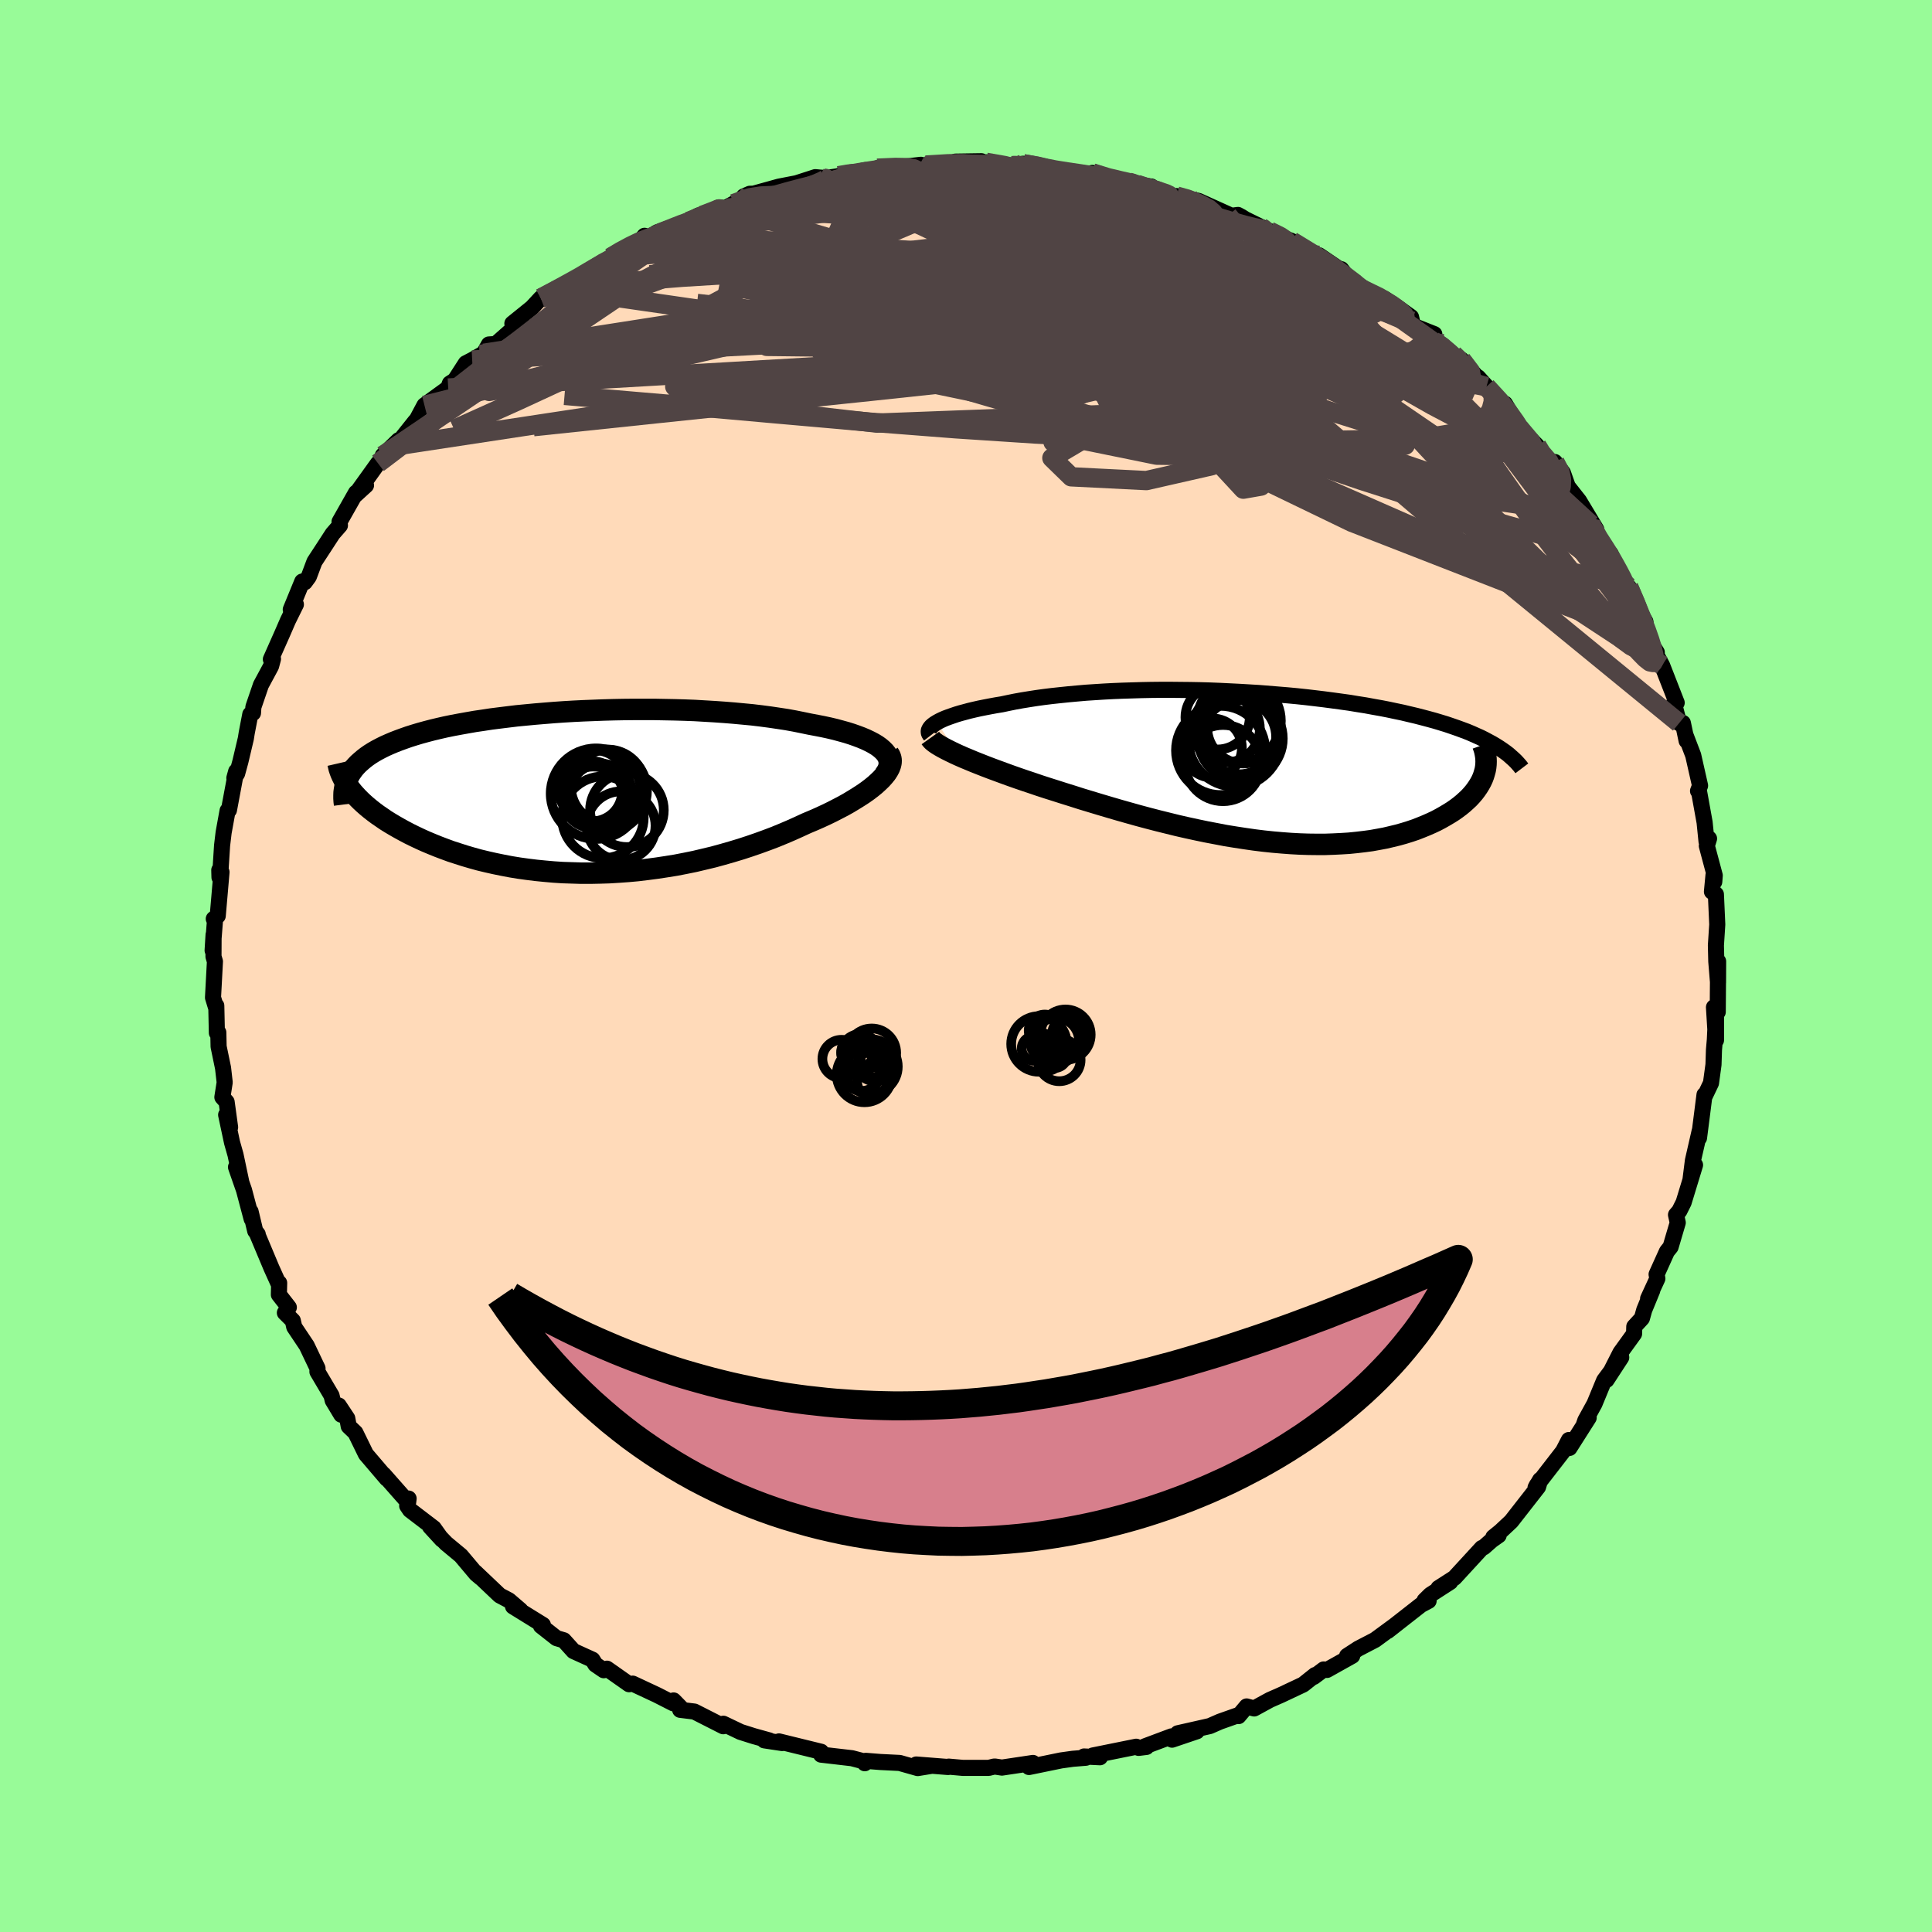 <svg viewBox="-100 -100 200 200" xmlns="http://www.w3.org/2000/svg" width="500" height="500" id="face-svg">
    <defs>
      <clipPath id="leftEyeClipPath">
        <polyline points="31.58,-4.4 31.31,-4.63 31,-4.85 30.65,-5.06 30.27,-5.26 29.85,-5.46 29.4,-5.65 28.92,-5.83 28.41,-6.01 27.87,-6.18 27.29,-6.34 26.7,-6.5 26.07,-6.65 25.42,-6.79 24.75,-6.92 24.06,-7.05 23.29,-7.21 22.5,-7.37 21.67,-7.52 20.82,-7.65 19.94,-7.78 19.03,-7.9 18.11,-8.01 17.16,-8.1 16.19,-8.19 15.2,-8.27 14.2,-8.34 13.19,-8.4 12.16,-8.46 11.12,-8.5 10.08,-8.53 9.03,-8.55 7.97,-8.57 6.92,-8.57 5.86,-8.57 4.8,-8.56 3.75,-8.54 2.7,-8.51 1.66,-8.47 0.63,-8.43 -0.39,-8.38 -1.41,-8.32 -2.4,-8.25 -3.39,-8.17 -4.35,-8.09 -5.3,-8 -6.24,-7.91 -7.15,-7.8 -8.04,-7.69 -8.91,-7.58 -9.76,-7.45 -10.58,-7.33 -11.38,-7.19 -12.16,-7.05 -12.91,-6.91 -13.64,-6.76 -14.34,-6.6 -15.01,-6.44 -15.66,-6.27 -16.28,-6.1 -16.88,-5.92 -17.45,-5.74 -17.99,-5.55 -18.51,-5.36 -19,-5.17 -19.47,-4.97 -19.92,-4.77 -20.34,-4.56 -20.74,-4.35 -21.12,-4.13 -21.47,-3.91 -21.8,-3.68 -22.11,-3.44 -22.39,-3.2 -22.66,-2.96 -22.9,-2.71 -23.12,-2.46 -23.31,-2.2 -23.49,-1.94 -23.64,-1.67 -23.46,-0.27 -23.23,0.02 -22.98,0.3 -22.71,0.59 -22.42,0.88 -22.11,1.17 -21.78,1.46 -21.43,1.75 -21.06,2.04 -20.67,2.33 -20.26,2.61 -19.84,2.9 -19.39,3.18 -18.92,3.46 -18.43,3.74 -17.92,4.02 -17.39,4.3 -16.84,4.57 -16.27,4.84 -15.67,5.11 -15.05,5.37 -14.41,5.63 -13.75,5.88 -13.07,6.13 -12.36,6.36 -11.64,6.59 -10.89,6.81 -10.13,7.02 -9.34,7.21 -8.54,7.39 -7.71,7.56 -6.87,7.72 -6.01,7.86 -5.14,7.98 -4.25,8.09 -3.34,8.18 -2.43,8.26 -1.5,8.32 -0.56,8.35 0.39,8.38 1.35,8.38 2.32,8.36 3.3,8.33 4.28,8.27 5.26,8.2 6.25,8.11 7.24,7.99 8.23,7.86 9.22,7.71 10.21,7.55 11.19,7.36 12.17,7.16 13.14,6.93 14.1,6.7 15.05,6.44 15.99,6.17 16.92,5.89 17.84,5.59 18.74,5.28 19.62,4.96 20.49,4.63 21.34,4.28 22.16,3.93 22.96,3.57 23.74,3.21 24.43,2.92 25.09,2.63 25.74,2.33 26.36,2.03 26.96,1.72 27.54,1.42 28.09,1.11 28.62,0.79 29.12,0.48 29.6,0.17 30.04,-0.14 30.45,-0.45 30.83,-0.76 31.17,-1.07 31.48,-1.37" />
      </clipPath>
      <clipPath id="rightEyeClipPath">
        <polyline points="-32.96,-4.64 -32.71,-4.78 -32.42,-4.92 -32.1,-5.06 -31.75,-5.19 -31.38,-5.32 -30.97,-5.46 -30.54,-5.59 -30.09,-5.71 -29.61,-5.84 -29.1,-5.96 -28.57,-6.08 -28.02,-6.19 -27.45,-6.3 -26.85,-6.41 -26.24,-6.51 -25.58,-6.65 -24.89,-6.79 -24.17,-6.92 -23.43,-7.04 -22.66,-7.16 -21.86,-7.27 -21.04,-7.37 -20.2,-7.46 -19.33,-7.55 -18.45,-7.63 -17.54,-7.71 -16.62,-7.77 -15.68,-7.83 -14.73,-7.88 -13.76,-7.92 -12.78,-7.95 -11.79,-7.98 -10.79,-8 -9.78,-8.01 -8.76,-8.01 -7.75,-8 -6.73,-7.99 -5.7,-7.97 -4.68,-7.94 -3.66,-7.9 -2.64,-7.85 -1.63,-7.8 -0.62,-7.74 0.38,-7.68 1.37,-7.6 2.36,-7.52 3.33,-7.44 4.29,-7.35 5.23,-7.25 6.17,-7.14 7.08,-7.03 7.99,-6.91 8.87,-6.79 9.74,-6.67 10.58,-6.53 11.41,-6.4 12.22,-6.25 13.01,-6.11 13.78,-5.96 14.53,-5.8 15.25,-5.65 15.96,-5.48 16.64,-5.32 17.3,-5.15 17.94,-4.98 18.56,-4.81 19.16,-4.63 19.75,-4.45 20.31,-4.26 20.86,-4.07 21.38,-3.88 21.89,-3.69 22.37,-3.49 22.84,-3.28 23.29,-3.08 23.71,-2.87 24.12,-2.65 24.51,-2.44 24.88,-2.22 23.71,0.58 23.62,0.88 23.51,1.17 23.37,1.47 23.21,1.76 23.03,2.05 22.83,2.34 22.61,2.63 22.37,2.91 22.1,3.2 21.81,3.47 21.5,3.75 21.17,4.02 20.81,4.29 20.44,4.55 20.04,4.8 19.62,5.05 19.18,5.3 18.71,5.55 18.22,5.78 17.7,6.01 17.16,6.23 16.6,6.45 16.01,6.65 15.4,6.84 14.76,7.02 14.1,7.18 13.42,7.34 12.72,7.47 12,7.6 11.25,7.7 10.48,7.79 9.69,7.87 8.88,7.92 8.06,7.96 7.21,7.99 6.35,7.99 5.47,7.98 4.57,7.95 3.66,7.9 2.73,7.83 1.8,7.75 0.85,7.65 -0.12,7.53 -1.09,7.39 -2.07,7.24 -3.06,7.08 -4.05,6.89 -5.05,6.7 -6.06,6.49 -7.07,6.27 -8.08,6.04 -9.09,5.79 -10.1,5.54 -11.1,5.28 -12.11,5.01 -13.11,4.73 -14.1,4.45 -15.09,4.16 -16.07,3.87 -17.03,3.58 -17.99,3.29 -18.93,2.99 -19.86,2.7 -20.77,2.41 -21.56,2.16 -22.33,1.91 -23.09,1.65 -23.84,1.4 -24.57,1.15 -25.28,0.9 -25.97,0.65 -26.65,0.4 -27.3,0.16 -27.93,-0.08 -28.54,-0.32 -29.12,-0.55 -29.67,-0.78 -30.2,-1 -30.7,-1.22" />
      </clipPath>
      <filter id="fuzzy">
        <feTurbulence id="turbulence" baseFrequency="0.05" numOctaves="3" type="noise" result="noise" />
        <feDisplacementMap in="SourceGraphic" in2="noise" scale="2" />
      </filter>
      <linearGradient id="rainbowGradient" x1="0%" y1="0%" x2="100%" y2="0%">
        <stop offset="0%" style="stop-color: [object Object]; stop-opacity: 1" />
        <stop offset="50%" style="stop-color: [object Object]; stop-opacity: 1" />
        <stop offset="100%" style="stop-color: [object Object]; stop-opacity: 1" />
      </linearGradient>
    </defs>
    <rect x="-100" y="-100" width="100%" height="100%" fill="rgb(152, 251, 152)" />
    <polyline id="faceContour" points="77.85,1.72 77.86,-0.48 77.82,4.76 77.43,4.27 77.64,7.68 77.64,5.11 77.52,7.64 77.43,8.67 77.38,10.21 77.12,12.12 76.48,13.46 76.45,13.33 76.21,15.22 75.88,17.8 75.95,17.08 75.25,20.14 75.01,22.04 75.47,20.6 74.29,24.47 73.84,25.37 73.5,25.76 73.68,26.57 72.94,29.08 72.56,29.55 71.49,31.92 71.57,32.36 70.61,34.44 71.04,33.59 70.21,35.61 69.97,36.47 69.18,37.33 69.16,38.07 67.75,40.02 66.31,42.85 67.83,40.52 66.06,42.9 65.06,45.32 64.11,47.05 63.95,47.52 64.46,46.76 62.47,49.89 62.41,49.07 61.81,50.23 59.1,53.73 58.96,54 59.44,53.19 59.22,53.93 56.44,57.49 55.33,58.53 54.59,59.13 55.14,58.94 54.43,59.44 53.6,60.17 53.4,60.25 50.56,63.34 48.91,64.4 50.13,63.76 48.07,65.09 47.47,65.68 47.89,65.72 47.1,66.14 43.65,68.84 44.42,68.24 42.35,69.76 40.6,70.67 39.45,71.42 39.98,71.41 37.37,72.87 37.03,72.82 36,73.59 36.14,73.4 34.91,74.38 32.62,75.46 31.46,75.97 29.83,76.86 29.05,76.65 28.21,77.65 28.24,77.53 26.29,78.22 25.24,78.68 21.92,79.43 23.9,79.22 21.33,80.09 21.27,79.75 18.52,80.78 18.68,80.84 17.87,80.94 17.62,80.82 13.12,81.73 13.87,81.91 12.22,81.83 12.41,81.96 11.05,82.07 9.83,82.24 6.52,82.92 6.93,82.5 3.72,82.98 2.99,82.87 2.88,82.88 2.35,83.01 -0.33,83.01 -1.79,82.88 -1.85,82.92 -5.15,82.66 -3.52,82.79 -5,83.03 -6.87,82.5 -8.88,82.4 -10.38,82.28 -10.48,82.53 -10.59,82.33 -11.81,82.01 -15,81.64 -15,81.46 -15,81.34 -19.36,80.27 -19.03,80.44 -20.88,80.16 -20.36,80.17 -21.98,79.72 -23.34,79.29 -25.12,78.44 -25.13,78.7 -28.12,77.18 -29.59,77 -29.33,76.99 -30.27,76.03 -30.29,76.33 -32.02,75.45 -34.5,74.29 -34.88,74.35 -37.17,72.74 -37.5,72.9 -38.36,72.31 -38.67,71.81 -40.63,70.92 -41.64,69.8 -42.39,69.58 -44,68.31 -43.8,68.21 -46.89,66.3 -46.12,66.69 -47.32,65.66 -48.27,65.16 -50.81,62.75 -50.21,63.34 -50.7,62.93 -52.29,61.04 -53.82,59.77 -55.48,58.04 -54.25,59.38 -55.1,58.19 -57.55,56.32 -57.85,55.88 -57.7,55.13 -57.75,55.52 -60.28,52.65 -59.96,53.07 -62.12,50.54 -63.21,48.31 -63.9,47.65 -64.05,46.83 -64.93,45.5 -64.67,46.45 -65.56,44.97 -65.68,44.47 -67.14,42 -67.13,41.65 -68.25,39.3 -69.54,37.37 -69.69,36.71 -70.51,35.9 -70.1,35.34 -71.13,34.02 -71.1,32.81 -71.16,32.9 -71.9,31.26 -73.41,27.66 -73.32,27.77 -73.58,27.43 -74.06,25.42 -73.95,26.18 -74.74,23.2 -75.57,20.82 -75.02,22.38 -75.62,19.54 -75.98,18.27 -76.59,15.41 -76.18,16.7 -76.54,14.07 -76.98,13.58 -76.74,12.05 -76.91,10.56 -77.37,8.34 -77.4,6.88 -77.55,6.92 -77.61,4.11 -77.61,4.38 -77.95,3.27 -77.75,-0.47 -77.9,-0.98 -77.89,-3.24 -77.99,-1.61 -77.75,-4.66 -77.87,-4.88 -77.46,-5.19 -77.07,-9.72 -77.3,-9.93 -77.28,-9.18 -77.2,-9.49 -77.01,-12.48 -76.85,-13.82 -76.44,-16.08 -76.3,-16.14 -75.55,-20.15 -75.74,-19.46 -75.45,-19.93 -75.11,-21.18 -74.55,-23.55 -74.46,-24.12 -74.09,-26.05 -73.81,-26.19 -73.77,-26.81 -72.99,-29.09 -71.94,-31.04 -71.74,-31.79 -71.96,-31.75 -70.77,-34.43 -70.19,-35.77 -69.37,-37.43 -69.9,-36.9 -68.71,-39.8 -68.45,-39.73 -68.03,-40.3 -67.45,-41.85 -66.45,-43.38 -65.56,-44.75 -64.81,-45.61 -64.85,-45.99 -63.15,-48.99 -62.11,-49.76 -63.26,-48.71 -60.87,-52.04 -59.65,-52.98 -58.74,-54.43 -60.37,-52.85 -59.04,-53.84 -57,-56.4 -57.1,-56.09 -56.06,-58.04 -53.6,-59.83 -53.43,-60.3 -52.91,-60.64 -51.78,-62.39 -51.12,-62.73 -49.9,-63.43 -49.39,-64.34 -48.67,-64.39 -46.3,-66.48 -46,-66.59 -46.96,-66.51 -44.93,-68.15 -44.02,-69.13 -42.45,-69.92 -42.39,-70.11 -40.13,-71.15 -39.26,-71.66 -39.5,-71.55 -36.61,-73.43 -36.82,-73.33 -36.06,-73.92 -33.94,-74.78 -33.28,-75.59 -33.17,-75.14 -32,-75.94 -28.72,-77.08 -27.71,-77.69 -26.68,-77.82 -25.64,-78.51 -24.85,-78.48 -24.06,-78.92 -21.37,-79.97 -22.38,-79.94 -23,-79.67 -19.36,-80.68 -16.68,-81.2 -17.8,-80.95 -15.6,-81.66 -15.17,-81.62 -14.5,-81.57 -13.36,-81.74 -10.42,-82.39 -9.55,-82.28 -9.19,-82.59 -6.92,-82.68 -4.67,-82.94 -4.89,-82.78 -4.16,-82.91 -0.72,-83.11 -1.1,-83.27 1.59,-83.31 0.29,-83.01 2.07,-83.2 4.77,-82.85 4.38,-82.83 5.93,-83.05 8.15,-82.77 7.97,-82.57 8.04,-82.48 10.06,-82.2 12.79,-81.92 13.07,-82.1 14.83,-81.42 16.85,-81.14 17.71,-81.01 16.75,-81.02 19.19,-80.69 18.81,-80.32 21.95,-79.62 21.8,-79.7 22.72,-79.5 24.08,-79.2 27.49,-77.66 28.15,-77.75 28.52,-77.55 28.92,-77.3 31.41,-76.08 33.62,-75.06 32.58,-75.5 33.73,-75.04 36.69,-73.15 36.55,-73.57 39.04,-71.88 38.85,-72.13 39.2,-71.56 40.28,-70.84 40.78,-70.19 43.33,-69.08 44.58,-68.25 46.07,-67.18 46.17,-66.75 46.31,-66.27 48.48,-65.41 48.38,-64.71 48.89,-64.6 51.46,-62.48 51.3,-62.76 52.87,-60.99 53.01,-60.94 54.88,-58.88 53.87,-59.97 55.95,-57.68 55.79,-58.21 57.29,-55.7 59.1,-53.87 59.6,-52.87 60.1,-52.22 60.96,-52.17 61.79,-51.06 62.35,-49.48 61.89,-50.15 63.47,-48.15 65.24,-45.2 64.69,-45.7 65.4,-44.16 66.73,-42.67 67.02,-41.92 67.18,-41.37 67.36,-41.3 68.7,-38.89 68.6,-39.24 69.36,-37.39 70.33,-35.65 70.55,-34 71.51,-32.47 71.3,-32.53 72.06,-31.12 73.57,-27.25 73.3,-27.24 73.37,-26.87 73.82,-25.14 74.21,-25.16 74.6,-23.31 74.49,-23.88 75.28,-21.81 75.99,-18.67 75.78,-18.12 75.85,-18.25 76.46,-14.87 76.66,-12.89 76.92,-13.19 76.69,-12.44 77.51,-9.37 77.46,-8.72 77.38,-9.39 77.22,-7.7 77.63,-7.42 77.77,-4.3 77.63,-2.13 77.67,-0.47 77.85,1.72 77.86,-0.48" fill="rgb(255, 218, 185)" stroke="black" stroke-width="1.667" stroke-linejoin="round" filter="url(#fuzzy)" />
    <g transform="translate(29.96 -20.58)">
      <polyline id="rightCountour" points="-32.96,-4.64 -32.71,-4.78 -32.42,-4.92 -32.1,-5.06 -31.75,-5.19 -31.38,-5.32 -30.97,-5.46 -30.54,-5.59 -30.09,-5.71 -29.61,-5.84 -29.1,-5.96 -28.57,-6.08 -28.02,-6.19 -27.45,-6.3 -26.85,-6.41 -26.24,-6.51 -25.58,-6.65 -24.89,-6.79 -24.17,-6.92 -23.43,-7.04 -22.66,-7.16 -21.86,-7.27 -21.04,-7.37 -20.2,-7.46 -19.33,-7.55 -18.45,-7.63 -17.54,-7.71 -16.62,-7.77 -15.68,-7.83 -14.73,-7.88 -13.76,-7.92 -12.78,-7.95 -11.79,-7.98 -10.79,-8 -9.78,-8.01 -8.76,-8.01 -7.75,-8 -6.73,-7.99 -5.7,-7.97 -4.68,-7.94 -3.66,-7.9 -2.64,-7.85 -1.63,-7.8 -0.62,-7.74 0.38,-7.68 1.37,-7.6 2.36,-7.52 3.33,-7.44 4.29,-7.35 5.23,-7.25 6.17,-7.14 7.08,-7.03 7.99,-6.91 8.87,-6.79 9.74,-6.67 10.58,-6.53 11.41,-6.4 12.22,-6.25 13.01,-6.11 13.78,-5.96 14.53,-5.8 15.25,-5.65 15.96,-5.48 16.64,-5.32 17.3,-5.15 17.94,-4.98 18.56,-4.81 19.16,-4.63 19.75,-4.45 20.31,-4.26 20.86,-4.07 21.38,-3.88 21.89,-3.69 22.37,-3.49 22.84,-3.28 23.29,-3.08 23.71,-2.87 24.12,-2.65 24.51,-2.44 24.88,-2.22 23.71,0.58 23.62,0.88 23.51,1.17 23.37,1.47 23.21,1.76 23.03,2.05 22.83,2.34 22.61,2.63 22.37,2.91 22.1,3.2 21.81,3.47 21.5,3.75 21.17,4.02 20.81,4.29 20.44,4.55 20.04,4.8 19.62,5.05 19.18,5.3 18.71,5.55 18.22,5.78 17.7,6.01 17.16,6.23 16.6,6.45 16.01,6.65 15.4,6.84 14.76,7.02 14.1,7.18 13.42,7.34 12.72,7.47 12,7.6 11.25,7.7 10.48,7.79 9.69,7.87 8.88,7.92 8.06,7.96 7.21,7.99 6.35,7.99 5.47,7.98 4.57,7.95 3.66,7.9 2.73,7.83 1.8,7.75 0.85,7.65 -0.12,7.53 -1.09,7.39 -2.07,7.24 -3.06,7.08 -4.05,6.89 -5.05,6.7 -6.06,6.49 -7.07,6.27 -8.08,6.04 -9.09,5.79 -10.1,5.54 -11.1,5.28 -12.11,5.01 -13.11,4.73 -14.1,4.45 -15.09,4.16 -16.07,3.87 -17.03,3.58 -17.99,3.29 -18.93,2.99 -19.86,2.7 -20.77,2.41 -21.56,2.16 -22.33,1.91 -23.09,1.65 -23.84,1.4 -24.57,1.15 -25.28,0.9 -25.97,0.65 -26.65,0.4 -27.3,0.16 -27.93,-0.08 -28.54,-0.32 -29.12,-0.55 -29.67,-0.78 -30.2,-1 -30.7,-1.22" fill="white" stroke="white" stroke-width="0" stroke-linejoin="round" filter="url(#fuzzy)" />
    </g>
    <g transform="translate(-40.24 -17.99)">
      <polyline id="leftCountour" points="31.58,-4.4 31.31,-4.63 31,-4.85 30.65,-5.06 30.27,-5.26 29.85,-5.46 29.4,-5.65 28.92,-5.83 28.41,-6.01 27.87,-6.18 27.29,-6.34 26.7,-6.5 26.07,-6.65 25.42,-6.79 24.75,-6.92 24.06,-7.05 23.29,-7.21 22.5,-7.37 21.67,-7.52 20.82,-7.65 19.94,-7.78 19.03,-7.9 18.11,-8.01 17.16,-8.1 16.19,-8.19 15.2,-8.27 14.2,-8.34 13.19,-8.4 12.16,-8.46 11.12,-8.5 10.08,-8.53 9.03,-8.55 7.97,-8.57 6.92,-8.57 5.86,-8.57 4.8,-8.56 3.75,-8.54 2.7,-8.51 1.66,-8.47 0.63,-8.43 -0.39,-8.38 -1.41,-8.32 -2.4,-8.25 -3.39,-8.17 -4.35,-8.09 -5.3,-8 -6.24,-7.91 -7.15,-7.8 -8.04,-7.69 -8.91,-7.58 -9.76,-7.45 -10.58,-7.33 -11.38,-7.19 -12.16,-7.05 -12.91,-6.91 -13.64,-6.76 -14.34,-6.6 -15.01,-6.44 -15.66,-6.27 -16.28,-6.1 -16.88,-5.92 -17.45,-5.74 -17.99,-5.55 -18.51,-5.36 -19,-5.17 -19.47,-4.97 -19.92,-4.77 -20.34,-4.56 -20.74,-4.35 -21.12,-4.13 -21.47,-3.91 -21.8,-3.68 -22.11,-3.44 -22.39,-3.2 -22.66,-2.96 -22.9,-2.71 -23.12,-2.46 -23.31,-2.2 -23.49,-1.94 -23.64,-1.67 -23.46,-0.27 -23.23,0.02 -22.98,0.3 -22.71,0.59 -22.42,0.88 -22.11,1.17 -21.78,1.46 -21.43,1.75 -21.06,2.04 -20.67,2.33 -20.26,2.61 -19.84,2.9 -19.39,3.18 -18.92,3.46 -18.43,3.74 -17.92,4.02 -17.39,4.3 -16.84,4.57 -16.27,4.84 -15.67,5.11 -15.05,5.37 -14.41,5.63 -13.75,5.88 -13.07,6.13 -12.36,6.36 -11.64,6.59 -10.89,6.81 -10.13,7.02 -9.34,7.21 -8.54,7.39 -7.71,7.56 -6.87,7.72 -6.01,7.86 -5.14,7.98 -4.25,8.09 -3.34,8.18 -2.43,8.26 -1.5,8.32 -0.56,8.35 0.39,8.38 1.35,8.38 2.32,8.36 3.3,8.33 4.28,8.27 5.26,8.2 6.25,8.11 7.24,7.99 8.23,7.86 9.22,7.71 10.21,7.55 11.19,7.36 12.17,7.16 13.14,6.93 14.1,6.7 15.05,6.44 15.99,6.17 16.92,5.89 17.84,5.59 18.74,5.28 19.62,4.96 20.49,4.63 21.34,4.28 22.16,3.93 22.96,3.57 23.74,3.21 24.43,2.92 25.09,2.63 25.74,2.33 26.36,2.03 26.96,1.72 27.54,1.42 28.09,1.11 28.62,0.79 29.12,0.48 29.6,0.17 30.04,-0.14 30.45,-0.45 30.83,-0.76 31.17,-1.07 31.48,-1.37" fill="white" stroke="white" stroke-width="0" stroke-linejoin="round" filter="url(#fuzzy)" />
    </g>
    <g transform="translate(29.96 -20.58)">
      <polyline id="rightUpper" points="-33.64,-3.27 -33.74,-3.4 -33.8,-3.53 -33.82,-3.67 -33.81,-3.8 -33.75,-3.94 -33.66,-4.08 -33.54,-4.22 -33.38,-4.36 -33.19,-4.5 -32.96,-4.64 -32.71,-4.78 -32.42,-4.92 -32.1,-5.06 -31.75,-5.19 -31.38,-5.32 -30.97,-5.46 -30.54,-5.59 -30.09,-5.71 -29.61,-5.84 -29.1,-5.96 -28.57,-6.08 -28.02,-6.19 -27.45,-6.3 -26.85,-6.41 -26.24,-6.51 -25.58,-6.65 -24.89,-6.79 -24.17,-6.92 -23.43,-7.04 -22.66,-7.16 -21.86,-7.27 -21.04,-7.37 -20.2,-7.46 -19.33,-7.55 -18.45,-7.63 -17.54,-7.71 -16.62,-7.77 -15.68,-7.83 -14.73,-7.88 -13.76,-7.92 -12.78,-7.95 -11.79,-7.98 -10.79,-8 -9.78,-8.01 -8.76,-8.01 -7.75,-8 -6.73,-7.99 -5.7,-7.97 -4.68,-7.94 -3.66,-7.9 -2.64,-7.85 -1.63,-7.8 -0.62,-7.74 0.38,-7.68 1.37,-7.6 2.36,-7.52 3.33,-7.44 4.29,-7.35 5.23,-7.25 6.17,-7.14 7.08,-7.03 7.99,-6.91 8.87,-6.79 9.74,-6.67 10.58,-6.53 11.41,-6.4 12.22,-6.25 13.01,-6.11 13.78,-5.96 14.53,-5.8 15.25,-5.65 15.96,-5.48 16.64,-5.32 17.3,-5.15 17.94,-4.98 18.56,-4.81 19.16,-4.63 19.75,-4.45 20.31,-4.26 20.86,-4.07 21.38,-3.88 21.89,-3.69 22.37,-3.49 22.84,-3.28 23.29,-3.08 23.71,-2.87 24.12,-2.65 24.51,-2.44 24.88,-2.22 25.23,-2 25.57,-1.77 25.88,-1.55 26.18,-1.32 26.45,-1.08 26.71,-0.85 26.96,-0.61 27.18,-0.37 27.39,-0.13 27.58,0.12" fill="none" stroke="black" stroke-width="1.667" stroke-linejoin="round" filter="url(#fuzzy)" />
      <polyline id="rightLower" points="-33.65,-3.02 -33.55,-2.88 -33.4,-2.72 -33.2,-2.56 -32.96,-2.39 -32.68,-2.22 -32.35,-2.03 -31.99,-1.84 -31.59,-1.64 -31.16,-1.43 -30.7,-1.22 -30.2,-1 -29.67,-0.78 -29.12,-0.55 -28.54,-0.32 -27.93,-0.08 -27.3,0.16 -26.65,0.4 -25.97,0.65 -25.28,0.9 -24.57,1.15 -23.84,1.4 -23.09,1.65 -22.33,1.91 -21.56,2.16 -20.77,2.41 -19.86,2.7 -18.93,2.99 -17.99,3.29 -17.03,3.58 -16.07,3.87 -15.09,4.16 -14.1,4.45 -13.11,4.73 -12.11,5.01 -11.1,5.28 -10.1,5.54 -9.09,5.79 -8.08,6.04 -7.07,6.27 -6.06,6.49 -5.05,6.7 -4.05,6.89 -3.06,7.08 -2.07,7.24 -1.09,7.39 -0.12,7.53 0.85,7.65 1.8,7.75 2.73,7.83 3.66,7.9 4.57,7.95 5.47,7.98 6.35,7.99 7.21,7.99 8.06,7.96 8.88,7.92 9.69,7.87 10.48,7.79 11.25,7.7 12,7.6 12.72,7.47 13.42,7.34 14.1,7.18 14.76,7.02 15.4,6.84 16.01,6.65 16.6,6.45 17.16,6.23 17.7,6.01 18.22,5.78 18.71,5.55 19.18,5.3 19.62,5.05 20.04,4.8 20.44,4.55 20.81,4.29 21.17,4.02 21.5,3.75 21.81,3.47 22.1,3.2 22.37,2.91 22.61,2.63 22.83,2.34 23.03,2.05 23.21,1.76 23.37,1.47 23.51,1.17 23.62,0.88 23.71,0.58 23.79,0.29 23.84,0 23.87,-0.29 23.88,-0.59 23.87,-0.88 23.84,-1.16 23.79,-1.45 23.73,-1.73 23.64,-2.02 23.54,-2.3" fill="none" stroke="black" stroke-width="2.222" stroke-linejoin="round" filter="url(#fuzzy)" />
      <circle r="3.062" cx="-4.461" cy="-1.985" stroke="black" fill="none" stroke-width="1.0" filter="url(#fuzzy)" clip-path="url(#rightEyeClipPath)" /><circle r="4.328" cx="-1.696" cy="-4.795" stroke="black" fill="none" stroke-width="1.0" filter="url(#fuzzy)" clip-path="url(#rightEyeClipPath)" /><circle r="3.33" cx="-3.916" cy="-5.165" stroke="black" fill="none" stroke-width="1.0" filter="url(#fuzzy)" clip-path="url(#rightEyeClipPath)" /><circle r="3.84" cx="-1.696" cy="-3.105" stroke="black" fill="none" stroke-width="1.0" filter="url(#fuzzy)" clip-path="url(#rightEyeClipPath)" /><circle r="4.616" cx="-3.606" cy="-1.735" stroke="black" fill="none" stroke-width="1.0" filter="url(#fuzzy)" clip-path="url(#rightEyeClipPath)" /><circle r="3.498" cx="-3.036" cy="-3.99" stroke="black" fill="none" stroke-width="1.0" filter="url(#fuzzy)" clip-path="url(#rightEyeClipPath)" /><circle r="3.744" cx="-1.246" cy="-4.125" stroke="black" fill="none" stroke-width="1.0" filter="url(#fuzzy)" clip-path="url(#rightEyeClipPath)" /><circle r="3.946" cx="-3.351" cy="-0.425" stroke="black" fill="none" stroke-width="1.0" filter="url(#fuzzy)" clip-path="url(#rightEyeClipPath)" /><circle r="4.37" cx="-1.536" cy="-2.97" stroke="black" fill="none" stroke-width="1.0" filter="url(#fuzzy)" clip-path="url(#rightEyeClipPath)" /><circle r="4.786" cx="-2.156" cy="-2.785" stroke="black" fill="none" stroke-width="1.0" filter="url(#fuzzy)" clip-path="url(#rightEyeClipPath)" />
      </g>
    <g transform="translate(-40.24 -17.99)">
      <polyline id="leftUpper" points="31.83,-1.8 32.02,-2.09 32.17,-2.37 32.26,-2.65 32.3,-2.92 32.29,-3.18 32.24,-3.44 32.14,-3.69 32,-3.93 31.81,-4.17 31.58,-4.4 31.31,-4.63 31,-4.85 30.65,-5.06 30.27,-5.26 29.85,-5.46 29.4,-5.65 28.92,-5.83 28.41,-6.01 27.87,-6.18 27.29,-6.34 26.7,-6.5 26.07,-6.65 25.42,-6.79 24.75,-6.92 24.06,-7.05 23.29,-7.21 22.5,-7.37 21.67,-7.52 20.82,-7.65 19.94,-7.78 19.03,-7.9 18.11,-8.01 17.16,-8.1 16.19,-8.19 15.2,-8.27 14.2,-8.34 13.19,-8.4 12.16,-8.46 11.12,-8.5 10.08,-8.53 9.03,-8.55 7.97,-8.57 6.92,-8.57 5.86,-8.57 4.8,-8.56 3.75,-8.54 2.7,-8.51 1.66,-8.47 0.63,-8.43 -0.39,-8.38 -1.41,-8.32 -2.4,-8.25 -3.39,-8.17 -4.35,-8.09 -5.3,-8 -6.24,-7.91 -7.15,-7.8 -8.04,-7.69 -8.91,-7.58 -9.76,-7.45 -10.58,-7.33 -11.38,-7.19 -12.16,-7.05 -12.91,-6.91 -13.64,-6.76 -14.34,-6.6 -15.01,-6.44 -15.66,-6.27 -16.28,-6.1 -16.88,-5.92 -17.45,-5.74 -17.99,-5.55 -18.51,-5.36 -19,-5.17 -19.47,-4.97 -19.92,-4.77 -20.34,-4.56 -20.74,-4.35 -21.12,-4.13 -21.47,-3.91 -21.8,-3.68 -22.11,-3.44 -22.39,-3.2 -22.66,-2.96 -22.9,-2.71 -23.12,-2.46 -23.31,-2.2 -23.49,-1.94 -23.64,-1.67 -23.78,-1.4 -23.89,-1.12 -23.98,-0.84 -24.05,-0.55 -24.1,-0.26 -24.14,0.03 -24.15,0.33 -24.15,0.64 -24.13,0.95 -24.09,1.26" fill="none" stroke="black" stroke-width="2.222" stroke-linejoin="round" filter="url(#fuzzy)" />
      <polyline id="leftLower" points="32.22,-4.01 32.36,-3.79 32.45,-3.56 32.49,-3.32 32.48,-3.06 32.42,-2.8 32.32,-2.53 32.17,-2.25 31.98,-1.96 31.75,-1.67 31.48,-1.37 31.17,-1.07 30.83,-0.76 30.45,-0.45 30.04,-0.14 29.6,0.17 29.12,0.48 28.62,0.79 28.09,1.11 27.54,1.42 26.96,1.72 26.36,2.03 25.74,2.33 25.09,2.63 24.43,2.92 23.74,3.21 22.96,3.57 22.16,3.93 21.34,4.28 20.49,4.63 19.62,4.96 18.74,5.28 17.84,5.59 16.92,5.89 15.99,6.17 15.05,6.44 14.1,6.7 13.14,6.93 12.17,7.16 11.19,7.36 10.21,7.55 9.22,7.71 8.23,7.86 7.24,7.99 6.25,8.11 5.26,8.2 4.28,8.27 3.3,8.33 2.32,8.36 1.35,8.38 0.39,8.38 -0.56,8.35 -1.5,8.32 -2.43,8.26 -3.34,8.18 -4.25,8.09 -5.14,7.98 -6.01,7.86 -6.87,7.72 -7.71,7.56 -8.54,7.39 -9.34,7.21 -10.13,7.02 -10.89,6.81 -11.64,6.59 -12.36,6.36 -13.07,6.13 -13.75,5.88 -14.41,5.63 -15.05,5.37 -15.67,5.11 -16.27,4.84 -16.84,4.57 -17.39,4.3 -17.92,4.02 -18.43,3.74 -18.92,3.46 -19.39,3.18 -19.84,2.9 -20.26,2.61 -20.67,2.33 -21.06,2.04 -21.43,1.75 -21.78,1.46 -22.11,1.17 -22.42,0.88 -22.71,0.59 -22.98,0.3 -23.23,0.02 -23.46,-0.27 -23.68,-0.55 -23.87,-0.83 -24.04,-1.11 -24.2,-1.38 -24.34,-1.66 -24.46,-1.93 -24.56,-2.19 -24.65,-2.46 -24.71,-2.72 -24.77,-2.98" fill="none" stroke="black" stroke-width="2.222" stroke-linejoin="round" filter="url(#fuzzy)" />
      <circle r="3.11" cx="1.534" cy="-0.095" stroke="black" fill="none" stroke-width="1.0" filter="url(#fuzzy)" clip-path="url(#leftEyeClipPath)" /><circle r="4.272" cx="2.939" cy="-0.145" stroke="black" fill="none" stroke-width="1.0" filter="url(#fuzzy)" clip-path="url(#leftEyeClipPath)" /><circle r="3.294" cx="2.444" cy="0.335" stroke="black" fill="none" stroke-width="1.0" filter="url(#fuzzy)" clip-path="url(#leftEyeClipPath)" /><circle r="3.706" cx="1.669" cy="-0.665" stroke="black" fill="none" stroke-width="1.0" filter="url(#fuzzy)" clip-path="url(#leftEyeClipPath)" /><circle r="3.816" cx="5.139" cy="1.86" stroke="black" fill="none" stroke-width="1.0" filter="url(#fuzzy)" clip-path="url(#leftEyeClipPath)" /><circle r="3.822" cx="3.159" cy="-0.595" stroke="black" fill="none" stroke-width="1.0" filter="url(#fuzzy)" clip-path="url(#leftEyeClipPath)" /><circle r="4.686" cx="1.934" cy="0.15" stroke="black" fill="none" stroke-width="1.0" filter="url(#fuzzy)" clip-path="url(#leftEyeClipPath)" /><circle r="3.192" cx="1.649" cy="0.535" stroke="black" fill="none" stroke-width="1.0" filter="url(#fuzzy)" clip-path="url(#leftEyeClipPath)" /><circle r="3.56" cx="4.539" cy="3.47" stroke="black" fill="none" stroke-width="1.0" filter="url(#fuzzy)" clip-path="url(#leftEyeClipPath)" /><circle r="4.23" cx="2.649" cy="2.6" stroke="black" fill="none" stroke-width="1.0" filter="url(#fuzzy)" clip-path="url(#leftEyeClipPath)" />
    </g>
    <g id="hairs">
      <polyline points="33.73,-75.04 35.79,-73.78 37.27,-72.85 38.61,-71.93 39.88,-70.96 41.19,-69.92 42.59,-68.82 44.09,-67.69 45.6,-66.59 47.03,-65.57 48.29,-64.67 49.32,-63.91 50.11,-63.31 50.65,-62.92 50.94,-62.77 50.92,-62.87 50.46,-63.31" fill="none" stroke="rgb(80, 68, 68)" stroke-width="2" stroke-linejoin="round" filter="url(#fuzzy)" /><polyline points="40.78,-70.19 42.74,-69.24 44.05,-68.45 44.87,-67.85 45.31,-67.44 45.44,-67.21 45.32,-67.17 44.92,-67.3 44.19,-67.65 43.05,-68.24 41.43,-69.12 39.29,-70.31 36.51,-71.87 32.92,-73.88 28.24,-76.48" fill="none" stroke="rgb(80, 68, 68)" stroke-width="2" stroke-linejoin="round" filter="url(#fuzzy)" /><polyline points="68.6,-39.24 69.33,-37.54 69.94,-36.04 70.42,-34.79 70.78,-33.77 71.05,-32.89 71.21,-32.17 71.24,-31.66 71.11,-31.42 70.81,-31.48 70.35,-31.84 69.74,-32.46 68.96,-33.32 68.02,-34.41 66.87,-35.73 65.52,-37.33 63.94,-39.23 62.14,-41.48 60.12,-44.12 57.88,-47.18 55.41,-50.69 52.64,-54.71 49.45,-59.25 45.6,-64.37" fill="none" stroke="rgb(80, 68, 68)" stroke-width="2" stroke-linejoin="round" filter="url(#fuzzy)" /><polyline points="64.69,-45.7 65.49,-44.3 66.21,-43.18 66.75,-42.3 67.18,-41.54 67.57,-40.83 67.94,-40.12 68.26,-39.43 68.52,-38.8 68.69,-38.26 68.75,-37.87 68.67,-37.68 68.45,-37.73 68.04,-38.06 67.42,-38.73 66.57,-39.8 65.47,-41.3 64.13,-43.22 62.6,-45.52 60.88,-48.13 58.99,-51.04 56.85,-54.31 54.38,-58.08" fill="none" stroke="rgb(80, 68, 68)" stroke-width="2" stroke-linejoin="round" filter="url(#fuzzy)" /><polyline points="59.1,-53.87 59.56,-53.11 59.99,-52.61 60.33,-52.22 60.51,-51.86 60.52,-51.56 60.35,-51.34 59.97,-51.24 59.35,-51.34 58.44,-51.72 57.18,-52.42 55.56,-53.48 53.55,-54.92 51.13,-56.74 48.3,-58.91 45.02,-61.43 41.22,-64.32 36.85,-67.6 31.98,-71.28 26.89,-75.29" fill="none" stroke="rgb(80, 68, 68)" stroke-width="2" stroke-linejoin="round" filter="url(#fuzzy)" /><polyline points="-39.5,-71.55 -37.55,-72.78 -36.17,-73.52 -34.7,-74.2 -33.06,-74.88 -31.26,-75.57 -29.31,-76.27 -27.22,-76.99 -25.07,-77.71 -22.97,-78.41 -21.02,-79.05 -19.27,-79.63 -17.76,-80.15 -16.5,-80.6 -15.53,-80.97 -14.86,-81.26 -14.53,-81.45 -14.53,-81.53 -14.77,-81.57" fill="none" stroke="rgb(80, 68, 68)" stroke-width="2" stroke-linejoin="round" filter="url(#fuzzy)" /><polyline points="17.71,-81.01 17.71,-80.91 18.47,-80.66 19.36,-80.38 20.13,-80.14 20.7,-79.95 21.01,-79.8 21.05,-79.7 20.72,-79.66 19.91,-79.73 18.53,-79.93 16.53,-80.24 13.87,-80.67 10.45,-81.26 5.97,-82.08" fill="none" stroke="rgb(80, 68, 68)" stroke-width="2" stroke-linejoin="round" filter="url(#fuzzy)" /><polyline points="-9.19,-82.59 -7.31,-82.67 -6.14,-82.65 -5.44,-82.54 -5,-82.33 -4.83,-82.02 -4.99,-81.57 -5.52,-80.96 -6.44,-80.18 -7.72,-79.23 -9.39,-78.11 -11.47,-76.8 -14.03,-75.27 -17.11,-73.52 -20.73,-71.51 -24.88,-69.25 -29.53,-66.76 -34.65,-64.11 -40.22,-61.37 -46.27,-58.57 -52.99,-55.55" fill="none" stroke="rgb(80, 68, 68)" stroke-width="2" stroke-linejoin="round" filter="url(#fuzzy)" /><polyline points="13.07,-82.1 14.54,-81.57 15.3,-81.18 15.32,-80.8 14.8,-80.36 13.85,-79.79 12.5,-79.1 10.7,-78.28 8.41,-77.33 5.58,-76.25 2.17,-75.03 -1.91,-73.67 -6.76,-72.17 -12.45,-70.56 -18.97,-68.81 -26.3,-66.9 -34.47,-64.81 -43.56,-62.54" fill="none" stroke="rgb(80, 68, 68)" stroke-width="2" stroke-linejoin="round" filter="url(#fuzzy)" /><polyline points="51.46,-62.48 51.64,-62.26 51.9,-61.74 51.89,-61.31 51.49,-61.07 50.7,-61 49.52,-61.07 47.95,-61.25 45.93,-61.59 43.41,-62.16 40.27,-63.04 36.47,-64.29 31.95,-65.9 26.7,-67.85 20.71,-70.1 13.95,-72.65 6.44,-75.47 -1.69,-78.63" fill="none" stroke="rgb(80, 68, 68)" stroke-width="2" stroke-linejoin="round" filter="url(#fuzzy)" /><polyline points="48.48,-65.41 48.49,-64.87 48.56,-64.34 48.32,-63.85 47.51,-63.49 46.03,-63.3 43.85,-63.29 40.98,-63.47 37.43,-63.83 33.19,-64.33 28.24,-64.97 22.54,-65.75 16,-66.73 8.51,-67.99 -0.06,-69.54 -9.86,-71.33 -21,-73.2" fill="none" stroke="rgb(80, 68, 68)" stroke-width="2" stroke-linejoin="round" filter="url(#fuzzy)" /><polyline points="13.07,-82.1 14.71,-81.6 16.02,-81.29 16.94,-81.08 17.66,-80.89 18.3,-80.7 18.85,-80.52 19.22,-80.37 19.33,-80.29 19.11,-80.26 18.53,-80.3 17.55,-80.43 16.09,-80.67 14.03,-81.06 11.3,-81.57 8.03,-82.15" fill="none" stroke="rgb(80, 68, 68)" stroke-width="2" stroke-linejoin="round" filter="url(#fuzzy)" /><polyline points="-36.61,-73.43 -36.3,-73.6 -35.25,-74.1 -33.86,-74.7 -32.29,-75.31 -30.53,-75.93 -28.61,-76.58 -26.58,-77.25 -24.54,-77.91 -22.58,-78.53 -20.74,-79.1 -19.04,-79.63 -17.49,-80.12 -16.09,-80.56 -14.86,-80.95 -13.78,-81.29 -12.86,-81.58 -12.17,-81.81 -11.77,-81.97 -11.76,-82.03 -12.19,-81.98 -13.19,-81.81" fill="none" stroke="rgb(80, 68, 68)" stroke-width="2" stroke-linejoin="round" filter="url(#fuzzy)" /><polyline points="-33.17,-75.14 -31.46,-75.98 -29.48,-76.76 -27.68,-77.39 -26.05,-77.92 -24.5,-78.4 -22.98,-78.85 -21.47,-79.3 -19.97,-79.73 -18.48,-80.15 -16.97,-80.55 -15.47,-80.92 -14.01,-81.26 -12.67,-81.57 -11.49,-81.83 -10.5,-82.03 -9.71,-82.2 -9.12,-82.32 -8.76,-82.41 -8.67,-82.46 -8.93,-82.45 -9.56,-82.37 -10.66,-82.2 -12.37,-81.91" fill="none" stroke="rgb(80, 68, 68)" stroke-width="2" stroke-linejoin="round" filter="url(#fuzzy)" /><polyline points="57.29,-55.7 58.44,-54.34 58.83,-53.58 58.73,-53.21 58.21,-53.06 57.28,-53.04 55.92,-53.13 54.13,-53.33 51.88,-53.67 49.14,-54.21 45.84,-54.99 41.95,-56.08 37.45,-57.5 32.35,-59.26 26.64,-61.35 20.32,-63.74 13.34,-66.41 5.57,-69.32 -3.16,-72.46 -12.81,-75.88" fill="none" stroke="rgb(80, 68, 68)" stroke-width="2" stroke-linejoin="round" filter="url(#fuzzy)" /><polyline points="-36.82,-73.33 -35.54,-73.96 -33.69,-74.6 -31.51,-75.16 -28.92,-75.7 -25.89,-76.29 -22.51,-76.93 -18.94,-77.55 -15.27,-78.14 -11.58,-78.68 -7.86,-79.19 -4.11,-79.69 -0.33,-80.15 3.42,-80.57 7.03,-80.96 10.32,-81.42" fill="none" stroke="rgb(80, 68, 68)" stroke-width="2" stroke-linejoin="round" filter="url(#fuzzy)" /><polyline points="-44.02,-69.13 -42.47,-69.71 -40.25,-70.17 -37.28,-70.59 -33.62,-70.96 -29.34,-71.3 -24.45,-71.6 -19.01,-71.85 -13.08,-72.07 -6.76,-72.24 -0.11,-72.4 6.86,-72.52 14.2,-72.62 22.01,-72.66 30.28,-72.51" fill="none" stroke="rgb(80, 68, 68)" stroke-width="2" stroke-linejoin="round" filter="url(#fuzzy)" /><polyline points="0.29,-83.01 2.2,-82.97 4.07,-82.68 5.91,-82.26 7.84,-81.71 9.9,-81.02 12.1,-80.21 14.48,-79.32 17.04,-78.36 19.75,-77.37 22.52,-76.34 25.29,-75.28 28,-74.19 30.61,-73.11 33.12,-72.04 35.51,-71 37.79,-70.02 39.94,-69.11 41.94,-68.28 43.77,-67.52 45.41,-66.82" fill="none" stroke="rgb(80, 68, 68)" stroke-width="2" stroke-linejoin="round" filter="url(#fuzzy)" /><polyline points="5.93,-83.05 7.33,-82.81 8.19,-82.61 9.21,-82.41 10.46,-82.21 11.82,-82.01 13.1,-81.81 14.2,-81.62 15.06,-81.45 15.66,-81.3 16.03,-81.17 16.2,-81.07 16.19,-80.99 15.99,-80.93 15.59,-80.91 14.93,-80.91 13.97,-80.95 12.7,-81.05 11.04,-81.2 8.97,-81.43 6.41,-81.71 3.27,-82.01 -0.58,-82.33" fill="none" stroke="rgb(80, 68, 68)" stroke-width="2" stroke-linejoin="round" filter="url(#fuzzy)" /><polyline points="68.6,-39.24 69.31,-37.57 69.85,-36.14 70.21,-35.01 70.41,-34.14 70.47,-33.46 70.38,-32.96 70.09,-32.71 69.58,-32.76 68.84,-33.14 67.88,-33.85 66.72,-34.86 65.34,-36.13 63.72,-37.64 61.84,-39.42 59.68,-41.48 57.2,-43.89 54.41,-46.67 51.3,-49.87 47.84,-53.52 44.06,-57.63 39.98,-62.19 35.57,-67.17 30.56,-72.67" fill="none" stroke="rgb(80, 68, 68)" stroke-width="2" stroke-linejoin="round" filter="url(#fuzzy)" /><polyline points="48.48,-65.41 48.36,-64.88 48.08,-64.35 47.21,-63.86 45.5,-63.48 42.84,-63.26 39.21,-63.22 34.59,-63.35 28.96,-63.65 22.32,-64.09 14.64,-64.62 5.88,-65.26 -4.03,-66.07 -15.21,-67.16 -27.84,-68.59" fill="none" stroke="rgb(80, 68, 68)" stroke-width="2" stroke-linejoin="round" filter="url(#fuzzy)" /><polyline points="-28.72,-77.08 -27.62,-77.52 -26.3,-77.85 -24.77,-78.14 -23.06,-78.41 -21.19,-78.67 -19.17,-78.9 -16.99,-79.1 -14.64,-79.27 -12.13,-79.42 -9.53,-79.55 -6.9,-79.66 -4.28,-79.74 -1.69,-79.81 0.87,-79.86 3.41,-79.92 5.87,-79.98 8.22,-80.06 10.39,-80.14 12.32,-80.23 14.02,-80.31 15.52,-80.36 16.81,-80.4 17.88,-80.5" fill="none" stroke="rgb(80, 68, 68)" stroke-width="2" stroke-linejoin="round" filter="url(#fuzzy)" /><polyline points="2.07,-83.2 3.96,-82.87 5.58,-82.45 7.44,-81.83 9.55,-80.98 11.91,-79.93 14.55,-78.72 17.49,-77.36 20.68,-75.9 24.02,-74.35 27.43,-72.71 30.84,-71 34.22,-69.22 37.55,-67.39 40.83,-65.54 44.05,-63.75 47.16,-62.13 50.07,-60.77 52.82,-59.56" fill="none" stroke="rgb(80, 68, 68)" stroke-width="2" stroke-linejoin="round" filter="url(#fuzzy)" /><polyline points="-44.02,-69.13 -42.86,-69.75 -41.83,-70.31 -40.83,-70.86 -39.92,-71.37 -39.13,-71.84 -38.46,-72.23 -37.94,-72.52 -37.58,-72.67 -37.39,-72.67 -37.41,-72.49 -37.64,-72.13 -38.12,-71.59 -38.86,-70.85 -39.95,-69.86 -41.45,-68.6 -43.41,-67.03 -45.87,-65.12 -48.91,-62.8 -52.66,-59.87" fill="none" stroke="rgb(80, 68, 68)" stroke-width="2" stroke-linejoin="round" filter="url(#fuzzy)" /><polyline points="-44.02,-69.13 -42.78,-69.78 -41.53,-70.42 -40.14,-71.12 -38.71,-71.86 -37.25,-72.64 -35.77,-73.43 -34.3,-74.22 -32.87,-74.97 -31.49,-75.68 -30.21,-76.32 -29.02,-76.89 -27.93,-77.39 -26.96,-77.82 -26.17,-78.14 -25.68,-78.34 -25.54,-78.38 -25.79,-78.28 -26.38,-78.06 -27.32,-77.7" fill="none" stroke="rgb(80, 68, 68)" stroke-width="2" stroke-linejoin="round" filter="url(#fuzzy)" /><polyline points="-36.82,-73.33 -35.4,-73.84 -33.14,-74.13 -30.28,-74.14 -26.69,-73.93 -22.34,-73.56 -17.29,-73.04 -11.71,-72.34 -5.72,-71.45 0.6,-70.42 7.22,-69.3 14.13,-68.13 21.33,-66.9 28.82,-65.53 36.67,-63.96 44.92,-62.24" fill="none" stroke="rgb(80, 68, 68)" stroke-width="2" stroke-linejoin="round" filter="url(#fuzzy)" /><polyline points="-24.06,-78.92 -22.43,-79.52 -21.23,-79.71 -19.45,-79.79 -17.04,-79.83 -14.28,-79.83 -11.36,-79.74 -8.34,-79.58 -5.2,-79.36 -1.9,-79.1 1.58,-78.82 5.22,-78.52 8.93,-78.19 12.61,-77.86 16.18,-77.54 19.57,-77.25 22.76,-76.97 25.87,-76.65 28.98,-76.26" fill="none" stroke="rgb(80, 68, 68)" stroke-width="2" stroke-linejoin="round" filter="url(#fuzzy)" /><polyline points="16.85,-81.14 17.25,-81.03 17.57,-80.87 17.99,-80.61 18.41,-80.31 18.71,-79.99 18.83,-79.65 18.76,-79.28 18.44,-78.88 17.82,-78.45 16.8,-78 15.36,-77.54 13.45,-77.05 11.07,-76.53 8.22,-76 4.9,-75.46 1.12,-74.92 -3.15,-74.37 -7.93,-73.81 -13.27,-73.23 -19.2,-72.65 -25.74,-72.08 -32.73,-71.56" fill="none" stroke="rgb(80, 68, 68)" stroke-width="2" stroke-linejoin="round" filter="url(#fuzzy)" /><polyline points="48.38,-64.71 49.26,-64.15 50.13,-63.4 50.65,-62.76 50.83,-62.26 50.68,-61.9 50.23,-61.68 49.47,-61.58 48.43,-61.56 47.09,-61.63 45.43,-61.82 43.39,-62.17 40.91,-62.75 37.94,-63.59 34.44,-64.69 30.4,-66.04 25.83,-67.6 20.7,-69.36 15.02,-71.31 8.74,-73.47 1.76,-75.89 -6.07,-78.58" fill="none" stroke="rgb(80, 68, 68)" stroke-width="2" stroke-linejoin="round" filter="url(#fuzzy)" /><polyline points="21.8,-79.7 22.86,-79.41 24.11,-78.92 25.09,-78.41 25.59,-77.97 25.64,-77.56 25.34,-77.15 24.69,-76.73 23.66,-76.3 22.22,-75.89 20.32,-75.48 17.93,-75.08 14.98,-74.69 11.43,-74.32 7.26,-73.99 2.49,-73.69 -2.83,-73.41 -8.69,-73.15 -15.1,-72.88 -22.14,-72.62 -30.02,-72.32" fill="none" stroke="rgb(80, 68, 68)" stroke-width="2" stroke-linejoin="round" filter="url(#fuzzy)" /><polyline points="53.87,-59.97 55.22,-58.5 56.09,-57.42 56.85,-56.35 57.44,-55.44 57.77,-54.8 57.82,-54.44 57.59,-54.32 57.09,-54.37 56.32,-54.56 55.29,-54.88 53.99,-55.34 52.4,-55.99 50.5,-56.87 48.28,-58.04 45.71,-59.5 42.78,-61.29 39.46,-63.38 35.71,-65.78 31.47,-68.49 26.67,-71.49 21.26,-74.78 15.09,-78.41" fill="none" stroke="rgb(80, 68, 68)" stroke-width="2" stroke-linejoin="round" filter="url(#fuzzy)" /><polyline points="-4.16,-82.91 -1.85,-83.05 -0.31,-83.06 1.09,-82.95 2.59,-82.76 4.22,-82.53 5.97,-82.28 7.75,-82.03 9.52,-81.77 11.22,-81.5 12.84,-81.24 14.4,-80.98 15.87,-80.74 17.21,-80.54 18.35,-80.37 19.2,-80.26 19.73,-80.2 19.92,-80.2 19.78,-80.26 19.28,-80.41 18.4,-80.67" fill="none" stroke="rgb(80, 68, 68)" stroke-width="2" stroke-linejoin="round" filter="url(#fuzzy)" /><polyline points="40.78,-70.19 42.46,-69.22 42.93,-68.36 42.35,-67.59 40.87,-66.89 38.59,-66.21 35.55,-65.52 31.73,-64.79 27.12,-64.02 21.66,-63.2 15.3,-62.34 7.98,-61.44 -0.38,-60.5 -9.83,-59.49 -20.4,-58.39 -32.05,-57.17 -44.78,-55.83" fill="none" stroke="rgb(80, 68, 68)" stroke-width="2" stroke-linejoin="round" filter="url(#fuzzy)" /><polyline points="5.93,-83.05 7.42,-82.77 8.53,-82.44 9.94,-82.05 11.76,-81.6 13.82,-81.09 15.94,-80.55 18,-80 19.94,-79.44 21.75,-78.89 23.44,-78.35 25.03,-77.84 26.52,-77.37 27.84,-76.97 28.95,-76.66 29.82,-76.45 30.48,-76.31 30.85,-76.27 30.53,-76.49" fill="none" stroke="rgb(80, 68, 68)" stroke-width="2" stroke-linejoin="round" filter="url(#fuzzy)" /><polyline points="64.69,-45.7 65.16,-44.48 64.93,-43.82 63.86,-43.71 62,-44.03 59.39,-44.69 56.03,-45.63 51.85,-46.85 46.83,-48.38 40.93,-50.27 34.13,-52.59 26.41,-55.41 17.71,-58.75 7.98,-62.58 -2.8,-66.94 -14.67,-71.93" fill="none" stroke="rgb(80, 68, 68)" stroke-width="2" stroke-linejoin="round" filter="url(#fuzzy)" /><polyline points="-36.82,-73.33 -35.8,-73.95 -34.74,-74.52 -33.87,-74.94 -33.07,-75.27 -32.32,-75.53 -31.67,-75.68 -31.26,-75.69 -31.19,-75.49 -31.51,-75.08 -32.25,-74.44 -33.41,-73.57 -35.02,-72.45 -37.08,-71.07 -39.55,-69.4 -42.42,-67.42 -45.71,-65.12 -49.47,-62.55" fill="none" stroke="rgb(80, 68, 68)" stroke-width="2" stroke-linejoin="round" filter="url(#fuzzy)" /><polyline points="4.77,-82.85 5,-82.87 5.76,-82.84 6.43,-82.73 6.89,-82.56 7.19,-82.37 7.34,-82.14 7.28,-81.88 6.9,-81.6 6.11,-81.28 4.84,-80.94 3.06,-80.57 0.75,-80.16 -2.07,-79.72 -5.42,-79.23 -9.34,-78.68 -13.96,-78.06 -19.46,-77.3 -25.97,-76.32" fill="none" stroke="rgb(80, 68, 68)" stroke-width="2" stroke-linejoin="round" filter="url(#fuzzy)" /><polyline points="51.3,-62.76 52.2,-61.58 52.33,-60.89 51.84,-60.44 50.81,-60.14 49.28,-59.91 47.23,-59.71 44.61,-59.6 41.31,-59.64 37.26,-59.93 32.37,-60.49 26.6,-61.32 19.97,-62.37 12.49,-63.62 4.22,-65.06 -4.86,-66.66 -14.79,-68.46 -25.51,-70.62" fill="none" stroke="rgb(80, 68, 68)" stroke-width="2" stroke-linejoin="round" filter="url(#fuzzy)" /><polyline points="54.88,-58.88 54.57,-59.03 54.58,-58.42 54.36,-57.57 53.76,-56.65 52.65,-55.84 50.94,-55.22 48.6,-54.83 45.62,-54.6 42.01,-54.49 37.78,-54.42 32.94,-54.4 27.5,-54.41 21.42,-54.51 14.66,-54.71 7.18,-55.07 -1.06,-55.61 -10.06,-56.31 -19.82,-57.17 -30.32,-58.11 -41.56,-59.07" fill="none" stroke="rgb(80, 68, 68)" stroke-width="2" stroke-linejoin="round" filter="url(#fuzzy)" /><polyline points="60.96,-52.17 61.49,-51.15 61.65,-50.36 61.62,-49.64 61.41,-48.94 60.92,-48.33 60.07,-47.91 58.83,-47.73 57.19,-47.8 55.15,-48.1 52.71,-48.61 49.87,-49.29 46.61,-50.13 42.92,-51.11 38.79,-52.23 34.21,-53.52 29.18,-55.01 23.68,-56.74 17.7,-58.72 11.19,-60.97 4.12,-63.49 -3.54,-66.31 -11.91,-69.42 -21.2,-72.71" fill="none" stroke="rgb(80, 68, 68)" stroke-width="2" stroke-linejoin="round" filter="url(#fuzzy)" /><polyline points="31.41,-76.08 32.54,-75.52 32.99,-75.21 33.39,-74.83 33.63,-74.42 33.54,-74.08 32.96,-73.86 31.86,-73.77 30.26,-73.78 28.19,-73.88 25.65,-74.06 22.59,-74.32 18.9,-74.72 14.51,-75.27 9.39,-76.03 3.59,-77 -2.85,-78.17 -9.81,-79.5" fill="none" stroke="rgb(80, 68, 68)" stroke-width="2" stroke-linejoin="round" filter="url(#fuzzy)" /><polyline points="65.24,-45.2 65.08,-45.1 65.25,-44.54 65.33,-44.06 65.13,-43.88 64.61,-43.99 63.8,-44.35 62.68,-44.93 61.23,-45.74 59.39,-46.82 57.13,-48.2 54.41,-49.96 51.24,-52.15 47.6,-54.79 43.47,-57.9 38.88,-61.51 33.82,-65.64 28.29,-70.34 22.13,-75.59" fill="none" stroke="rgb(80, 68, 68)" stroke-width="2" stroke-linejoin="round" filter="url(#fuzzy)" /><polyline points="53.87,-59.97 21.88,-66.12 20.85,-61.29 14.71,-56.04 8.89,-52.59 10.89,-50.64 18.67,-50.25 25.44,-51.79 26.61,-55.17 22.01,-59.78 14.35,-64.56 7.26,-67.78 5.34,-66.81 15.5,-59.14 43.55,-45.81 68.6,-39.24" fill="none" stroke="rgb(80, 68, 68)" stroke-width="2" stroke-linejoin="round" filter="url(#fuzzy)" /><polyline points="64.69,-45.7 47.55,-61.48 32.17,-67.04 17.18,-67.2 8,-65.65 7.2,-64.38 11.58,-64.24 16.13,-65.27 17.9,-67.05 16.82,-68.94 14.24,-70.45 11.26,-71.56 8.18,-72.64 4.99,-74.12 1.89,-76.06 -0.6,-77.98 -1.89,-79.11 -1.13,-78.57 2.76,-75.48 9.5,-69.35 10.78,-63.16 -33.94,-74.78" fill="none" stroke="rgb(80, 68, 68)" stroke-width="2" stroke-linejoin="round" filter="url(#fuzzy)" /><polyline points="-39.5,-71.55 -25.56,-76.6 -15.59,-77.97 -10.51,-77.65 -5.95,-76.94 0.72,-76.04 8.23,-74.93 13.76,-73.85 15.43,-73.24 13.12,-73.22 8.09,-73.46 2.37,-73.25 -1.64,-71.94 -1.68,-69.28 3.73,-65.57 14.39,-61.36 27.94,-57.25 40.07,-54.13 45.47,-53.91 39.81,-59.37 25.5,-70.86 28.15,-77.75" fill="none" stroke="rgb(80, 68, 68)" stroke-width="2" stroke-linejoin="round" filter="url(#fuzzy)" /><polyline points="18.81,-80.32 20.09,-57.31 -9.23,-56.2 -28.03,-58.35 -30.15,-59.98 -19.76,-61.1 -3.84,-61.81 11.83,-61.98 24.18,-61.73 31.92,-61.62 34.16,-62.32 30.5,-64.24 22.5,-67.17 14.62,-70.2 12.05,-71.83 14.02,-70.04 3.9,-63.39 -59.04,-53.84" fill="none" stroke="rgb(80, 68, 68)" stroke-width="2" stroke-linejoin="round" filter="url(#fuzzy)" /><polyline points="-53.6,-59.83 6.79,-63.34 29.67,-57.25 29.85,-54.05 21.32,-54.71 11.15,-56.91 3.19,-58.67 0.55,-59.44 4.41,-59.83 12.81,-60.72 21.76,-62.51 27.82,-64.85 29.82,-67.11 28.59,-68.91 25.75,-70.27 23.11,-70.83 23.72,-68.54 32.89,-59.37 54.42,-41.02 73.82,-25.14" fill="none" stroke="rgb(80, 68, 68)" stroke-width="2" stroke-linejoin="round" filter="url(#fuzzy)" /><polyline points="-51.12,-62.73 3.54,-65.57 10.11,-64.69 4.63,-63.56 -2.24,-63.55 -7.15,-63.99 -7.96,-64.45 -4.75,-65.35 -0.04,-67.17 3.21,-69.66 3.73,-71.88 2.36,-72.74 1.06,-71.7 1.51,-69.17 4.38,-66.31 9.35,-64.44 15.33,-64.27 21.04,-65.34 26.4,-65.87 34.01,-63.43 44.49,-59.24 36.69,-73.15" fill="none" stroke="rgb(80, 68, 68)" stroke-width="2" stroke-linejoin="round" filter="url(#fuzzy)" /><polyline points="70.55,-34 39.92,-45.94 14.89,-58.03 10.59,-66.58 16.48,-70.23 24.12,-70.09 29.44,-68.54 31.01,-67.65 28.82,-68.14 23.63,-69.41 16.53,-70.47 9.11,-70.67 3.9,-69.82 3.9,-68.01 10.59,-65.7 21.5,-64.2 29.8,-65.54 28.12,-70.84 14.34,-77.57 -13.36,-81.74" fill="none" stroke="rgb(80, 68, 68)" stroke-width="2" stroke-linejoin="round" filter="url(#fuzzy)" /><polyline points="-10.42,-82.39 -13.46,-75.51 -16.23,-66.67 -6.44,-60.9 3.6,-58.81 7.18,-59.53 6.46,-61.59 5.82,-63.94 7.17,-66.1 9.72,-67.94 12.03,-69.29 13.51,-69.83 14.65,-69.15 16.48,-67.17 19.42,-64.57 22.31,-62.89 22.23,-63.78 16.14,-67.51 3.37,-72.12 -14.17,-75.37 -24.85,-78.48" fill="none" stroke="rgb(80, 68, 68)" stroke-width="2" stroke-linejoin="round" filter="url(#fuzzy)" /><polyline points="36.55,-73.57 8.94,-75.27 7.27,-72.35 11.38,-67.9 14.92,-64.41 17.06,-62.43 19.4,-61.22 22.53,-60.05 25.3,-58.76 26.21,-57.63 24.87,-56.98 22.32,-56.83 20.1,-57.04 19.01,-57.56 18.32,-58.61 16.22,-60.5 11.15,-63.2 3.36,-66.04 -4.82,-67.96 -10.21,-68.23 -11.23,-67.21 -9.69,-66.22 -8.89,-66.01 -1.77,-64.83 52.87,-60.99" fill="none" stroke="rgb(80, 68, 68)" stroke-width="2" stroke-linejoin="round" filter="url(#fuzzy)" /><polyline points="-4.89,-82.78 16.16,-71.55 21.53,-64.55 21.53,-61.66 13.19,-62.58 0.92,-65.05 -8.46,-67.27 -11.02,-68.44 -7.06,-68.52 0.31,-67.94 7.45,-67.36 11.91,-67.37 13.06,-68.24 11.65,-69.71 8.75,-71.19 4.89,-72.06 0,-72.08 -5.92,-71.55 -12.04,-71.21 -16.93,-71.76 -20.05,-73.19 -23.13,-74.31 -29.45,-73.03 -41.62,-66.68 -60.87,-52.04" fill="none" stroke="rgb(80, 68, 68)" stroke-width="2" stroke-linejoin="round" filter="url(#fuzzy)" /><polyline points="38.85,-72.13 35.82,-63.71 21.61,-69.36 16.05,-74.05 15.81,-75.76 15.48,-75.71 13.47,-74.89 11.95,-73.39 14.01,-70.85 20.75,-67.18 30.43,-62.88 39.48,-58.84 44.45,-55.85 43.36,-54.27 36.32,-53.89 25.7,-54.26 15.68,-54.84 10.24,-54.9 9.01,-54.23 9.97,-55.51 51.46,-62.48" fill="none" stroke="rgb(80, 68, 68)" stroke-width="2" stroke-linejoin="round" filter="url(#fuzzy)" /><polyline points="24.08,-79.2 -10.49,-72.71 -5.08,-68.24 10.38,-66.46 20.88,-66.76 22.39,-68.1 16.18,-69.49 5.98,-70.37 -4.06,-70.78 -10.96,-71.16 -13.7,-71.98 -13.04,-73.38 -10.62,-75.06 -7.91,-76.54 -5.55,-77.38 -3.24,-77.41 -0.2,-76.72 4.33,-75.53 10.95,-73.86 20.32,-71.31 32.57,-67.43 43.15,-64.46 33.73,-75.04" fill="none" stroke="rgb(80, 68, 68)" stroke-width="2" stroke-linejoin="round" filter="url(#fuzzy)" /><polyline points="65.24,-45.2 11.52,-63.45 1.5,-72.32 0.97,-74.96 3.12,-73.52 5.48,-70.1 6.87,-66.43 7.9,-63.38 10.46,-60.89 15.9,-58.57 23.07,-56.22 28.19,-54.1 27.28,-52.78 19.74,-52.88 10.76,-54.71 9.22,-57.97 18.82,-62.21 24.87,-68.96 -4.67,-82.94" fill="none" stroke="rgb(80, 68, 68)" stroke-width="2" stroke-linejoin="round" filter="url(#fuzzy)" /><polyline points="-13.36,-81.74 5.96,-74.07 1.94,-69.29 4.86,-64.48 13.63,-61.34 23.05,-60.04 30.17,-59.72 34.32,-59.53 36.14,-59.11 36.35,-58.64 35.01,-58.76 31.86,-60.11 27.06,-62.84 21.56,-66.43 16.59,-69.96 12.82,-72.56 10.11,-73.91 8.07,-74.35 6.65,-74.73 5.53,-75.71 1.81,-77.16 -10.32,-78.37 -24.85,-78.48" fill="none" stroke="rgb(80, 68, 68)" stroke-width="2" stroke-linejoin="round" filter="url(#fuzzy)" /><polyline points="8.04,-82.48 25.42,-70.41 19.8,-69.74 17.48,-67.63 15.55,-64.96 10.37,-63.41 4.75,-62.49 3.47,-60.92 8.12,-58.39 16.29,-55.97 24.35,-55.1 30.47,-56.3 34.79,-58.94 36.9,-62.26 34.02,-66.36 23.19,-71.72 7.35,-77.85 7.97,-82.57" fill="none" stroke="rgb(80, 68, 68)" stroke-width="2" stroke-linejoin="round" filter="url(#fuzzy)" /><polyline points="28.52,-77.55 24.65,-74.43 18.64,-69.49 11.65,-67.46 4.94,-66.96 -0.84,-66.55 -3.82,-66.13 -3.1,-66.32 0.03,-67.52 3.3,-69.51 5.06,-71.65 4.95,-73.21 3.53,-73.72 1.44,-73.13 -1.32,-71.86 -5.5,-70.58 -11.69,-69.93 -18.81,-70.18 -23.35,-71.16 -21.07,-72.33 -11.97,-72.59 -8.27,-69.93 -49.9,-63.43" fill="none" stroke="rgb(80, 68, 68)" stroke-width="2" stroke-linejoin="round" filter="url(#fuzzy)" /><polyline points="7.97,-82.57 -14.47,-73.07 -4.4,-72.3 4.33,-73.06 5.47,-73.99 2.08,-74.36 -2.25,-73.91 -6.28,-72.88 -10.35,-71.61 -14.25,-70.17 -15.71,-68.21 -11.58,-65.34 -1.07,-61.76 11.13,-59.03 15.53,-60.05 4.63,-66.72 -17,-74.9 -36.82,-73.33" fill="none" stroke="rgb(80, 68, 68)" stroke-width="2" stroke-linejoin="round" filter="url(#fuzzy)" /><polyline points="-60.37,-52.85 -35.51,-69.62 -24.15,-73.84 -13.22,-71.28 0.5,-66.27 12.61,-61.92 18.86,-59.76 18.33,-60.08 12.69,-62.51 4.76,-66.26 -2.66,-70.3 -7.67,-73.48 -9.74,-74.86 -9.09,-73.81 -4.79,-69.91 6.76,-62.94 29.43,-52.86 58.2,-40.23 72.06,-31.12" fill="none" stroke="rgb(80, 68, 68)" stroke-width="2" stroke-linejoin="round" filter="url(#fuzzy)" /><polyline points="53.87,-59.97 17.08,-71.04 16.76,-70.48 24.47,-62.91 29.78,-54.52 30.54,-49.68 28.71,-49.36 26.08,-52.2 23.08,-56.08 20.32,-59.03 19.46,-59.96 22.1,-59.02 27.49,-57.67 31.64,-58.03 29.47,-61.89 20.14,-69.68 11.19,-78.6 7.97,-82.57" fill="none" stroke="rgb(80, 68, 68)" stroke-width="2" stroke-linejoin="round" filter="url(#fuzzy)" /><polyline points="5.93,-83.05 -20.57,-70.45 -14.91,-63.48 -2.12,-63.27 6.4,-65.33 8.62,-66.43 4.69,-65.99 -3.81,-64.86 -13.55,-64.06 -20.62,-64.14 -22.29,-64.97 -17.89,-65.94 -8.46,-66.23 3.95,-65.3 16.9,-63.17 27.97,-60.61 34.86,-59.04 35.81,-60.04 29.89,-64.16 16.62,-69.27 -8.03,-70.13 -56.06,-58.04" fill="none" stroke="rgb(80, 68, 68)" stroke-width="2" stroke-linejoin="round" filter="url(#fuzzy)" /><polyline points="70.55,-34 55.34,-54.26 47.3,-62.36 40.01,-66.83 32.61,-69.75 24.23,-71.42 14.03,-71.83 2.47,-71.06 -8.51,-69.51 -16.55,-67.88 -20.26,-67.01 -20.05,-67.4 -17.81,-68.9 -15.43,-70.68 -13.3,-71.61 -9.79,-70.83 -2.67,-68.18 8.27,-64.42 19.19,-61.28 23.86,-60.96 21.24,-63.62 26.66,-61.6 70.55,-34" fill="none" stroke="rgb(80, 68, 68)" stroke-width="2" stroke-linejoin="round" filter="url(#fuzzy)" /><polyline points="-42.39,-70.11 13.12,-62.1 20.15,-59.56 21.81,-58.16 27.26,-58.43 33.45,-60.29 38.15,-62.48 41.52,-63.73 44.03,-63.63 45.26,-62.72 44.14,-61.91 39.9,-61.82 32.6,-62.63 23.19,-64.2 13.06,-66.24 3.84,-68.3 -2.52,-69.48 -3.91,-68.71 0.67,-66.2 7.57,-65.45 4.59,-72.3 -15.17,-81.62" fill="none" stroke="rgb(80, 68, 68)" stroke-width="2" stroke-linejoin="round" filter="url(#fuzzy)" /><polyline points="68.6,-39.24 48.44,-54.89 28.8,-68.32 21.13,-74.95 20.79,-76.88 21.37,-76.81 19.36,-76.29 14.48,-75.74 8.6,-75 3.94,-73.86 0.98,-72.22 -3.03,-70.01 -13.18,-66.84 -31.58,-62.57 -49.36,-59.48 -49.39,-64.34" fill="none" stroke="rgb(80, 68, 68)" stroke-width="2" stroke-linejoin="round" filter="url(#fuzzy)" /><polyline points="-22.38,-79.94 -25.65,-75.41 -11.16,-74.46 3.68,-73.4 14.07,-71.57 20.23,-69.49 22.66,-68.19 21.59,-68.31 17.99,-69.62 13.86,-71.22 11.42,-72.12 11.91,-71.76 15.11,-70.13 19.78,-67.55 24.61,-64.38 28.87,-60.91 32.37,-57.53 34.87,-54.99 35.4,-54.59 32.2,-57.78 24.63,-64.8 17.38,-72.58 22.39,-74.78 46.17,-66.75" fill="none" stroke="rgb(80, 68, 68)" stroke-width="2" stroke-linejoin="round" filter="url(#fuzzy)" />
    </g>
    
        <g id="pointNose">
          <g id="rightNose"><circle r="2.878" cx="7.556" cy="8.072" stroke="black" fill="none" stroke-width="1.0" filter="url(#fuzzy)" /><circle r="2.376" cx="9.324" cy="7.748" stroke="black" fill="none" stroke-width="1.0" filter="url(#fuzzy)" /><circle r="1.664" cx="8.156" cy="6.688" stroke="black" fill="none" stroke-width="1.0" filter="url(#fuzzy)" /><circle r="1.274" cx="7.04" cy="8.54" stroke="black" fill="none" stroke-width="1.0" filter="url(#fuzzy)" /><circle r="1.714" cx="10.64" cy="6.992" stroke="black" fill="none" stroke-width="1.0" filter="url(#fuzzy)" /><circle r="1.202" cx="7.92" cy="8.164" stroke="black" fill="none" stroke-width="1.0" filter="url(#fuzzy)" /><circle r="2.608" cx="10.3" cy="7.108" stroke="black" fill="none" stroke-width="1.0" filter="url(#fuzzy)" /><circle r="2.208" cx="9.656" cy="9.72" stroke="black" fill="none" stroke-width="1.0" filter="url(#fuzzy)" /><circle r="1.086" cx="8.572" cy="9.732" stroke="black" fill="none" stroke-width="1.0" filter="url(#fuzzy)" /><circle r="1.358" cx="9.144" cy="9.208" stroke="black" fill="none" stroke-width="1.0" filter="url(#fuzzy)" /></g>
          <g id="leftNose"><circle r="1.95" cx="-10.958" cy="9.002" stroke="black" fill="none" stroke-width="1.0" filter="url(#fuzzy)" /><circle r="1.502" cx="-9.538" cy="10.094" stroke="black" fill="none" stroke-width="1.0" filter="url(#fuzzy)" /><circle r="2.84" cx="-9.902" cy="10.41" stroke="black" fill="none" stroke-width="1.0" filter="url(#fuzzy)" /><circle r="2.008" cx="-10.802" cy="10.922" stroke="black" fill="none" stroke-width="1.0" filter="url(#fuzzy)" /><circle r="1.728" cx="-9.51" cy="10.186" stroke="black" fill="none" stroke-width="1.0" filter="url(#fuzzy)" /><circle r="1.984" cx="-12.882" cy="9.622" stroke="black" fill="none" stroke-width="1.0" filter="url(#fuzzy)" /><circle r="1.668" cx="-11.258" cy="8.946" stroke="black" fill="none" stroke-width="1.0" filter="url(#fuzzy)" /><circle r="2.53" cx="-9.758" cy="8.998" stroke="black" fill="none" stroke-width="1.0" filter="url(#fuzzy)" /><circle r="2.864" cx="-10.514" cy="11.242" stroke="black" fill="none" stroke-width="1.0" filter="url(#fuzzy)" /><circle r="1.53" cx="-9.734" cy="12.006" stroke="black" fill="none" stroke-width="1.0" filter="url(#fuzzy)" /></g>
        </g>
      
    <g id="mouth">
      <polyline points="-48.21,34.22 -47.35,35.48 -46.46,36.7 -45.56,37.89 -44.64,39.04 -43.71,40.16 -42.76,41.24 -41.79,42.29 -40.81,43.3 -39.81,44.28 -38.8,45.23 -37.77,46.14 -36.74,47.02 -35.68,47.87 -34.62,48.69 -33.54,49.47 -32.45,50.22 -31.35,50.94 -30.24,51.63 -29.12,52.29 -27.99,52.92 -26.85,53.51 -25.7,54.08 -24.55,54.62 -23.38,55.13 -22.21,55.61 -21.03,56.06 -19.85,56.48 -18.66,56.87 -17.46,57.23 -16.26,57.57 -15.06,57.88 -13.85,58.16 -12.64,58.42 -11.42,58.65 -10.2,58.85 -8.98,59.03 -7.76,59.18 -6.54,59.31 -5.32,59.41 -4.1,59.48 -2.87,59.54 -1.65,59.56 -0.43,59.57 0.79,59.54 2,59.5 3.22,59.43 4.43,59.34 5.63,59.23 6.84,59.1 8.03,58.94 9.23,58.76 10.41,58.56 11.59,58.34 12.77,58.1 13.93,57.84 15.09,57.55 16.24,57.25 17.39,56.93 18.52,56.59 19.64,56.23 20.76,55.85 21.86,55.45 22.95,55.04 24.04,54.6 25.11,54.15 26.16,53.68 27.21,53.2 28.24,52.69 29.25,52.17 30.26,51.64 31.24,51.09 32.22,50.52 33.17,49.94 34.11,49.34 35.04,48.73 35.95,48.1 36.83,47.46 37.71,46.81 38.56,46.14 39.39,45.46 40.21,44.76 41,44.06 41.77,43.34 42.52,42.61 43.25,41.86 43.96,41.11 44.65,40.34 45.31,39.56 45.95,38.77 46.57,37.98 47.16,37.17 47.73,36.35 48.27,35.52 48.78,34.68 49.27,33.84 49.74,32.98 50.17,32.12 50.58,31.25 50.96,30.37 50.96,30.37 49.97,30.81 48.98,31.25 47.98,31.68 46.99,32.11 46,32.54 45.01,32.96 44.02,33.38 43.03,33.79 42.03,34.2 41.04,34.6 40.05,35 39.06,35.39 38.07,35.78 37.08,36.17 36.08,36.54 35.09,36.91 34.1,37.28 33.11,37.64 32.12,37.99 31.13,38.34 30.13,38.68 29.14,39.01 28.15,39.34 27.16,39.66 26.17,39.98 25.18,40.28 24.18,40.58 23.19,40.87 22.2,41.16 21.21,41.44 20.22,41.7 19.23,41.97 18.23,42.22 17.24,42.46 16.25,42.7 15.26,42.93 14.27,43.15 13.27,43.36 12.28,43.56 11.29,43.76 10.3,43.94 9.31,44.11 8.32,44.28 7.32,44.43 6.33,44.58 5.34,44.72 4.35,44.84 3.36,44.96 2.37,45.06 1.37,45.16 0.38,45.24 -0.61,45.32 -1.6,45.38 -2.59,45.43 -3.58,45.47 -4.58,45.5 -5.57,45.52 -6.56,45.53 -7.55,45.53 -8.54,45.51 -9.53,45.48 -10.53,45.44 -11.52,45.39 -12.51,45.32 -13.5,45.25 -14.49,45.16 -15.48,45.05 -16.48,44.94 -17.47,44.81 -18.46,44.67 -19.45,44.51 -20.44,44.34 -21.43,44.16 -22.43,43.96 -23.42,43.75 -24.41,43.53 -25.4,43.29 -26.39,43.04 -27.38,42.77 -28.38,42.49 -29.37,42.2 -30.36,41.89 -31.35,41.56 -32.34,41.22 -33.33,40.86 -34.33,40.49 -35.32,40.1 -36.31,39.7 -37.3,39.28 -38.29,38.85 -39.28,38.4 -40.28,37.93 -41.27,37.45 -42.26,36.95 -43.25,36.43 -44.24,35.9 -45.23,35.35 -46.23,34.78 -47.22,34.2" fill="rgb(215,127,140)" stroke="black" stroke-width="3" stroke-linejoin="round" filter="url(#fuzzy)" />
    </g>
  </svg>